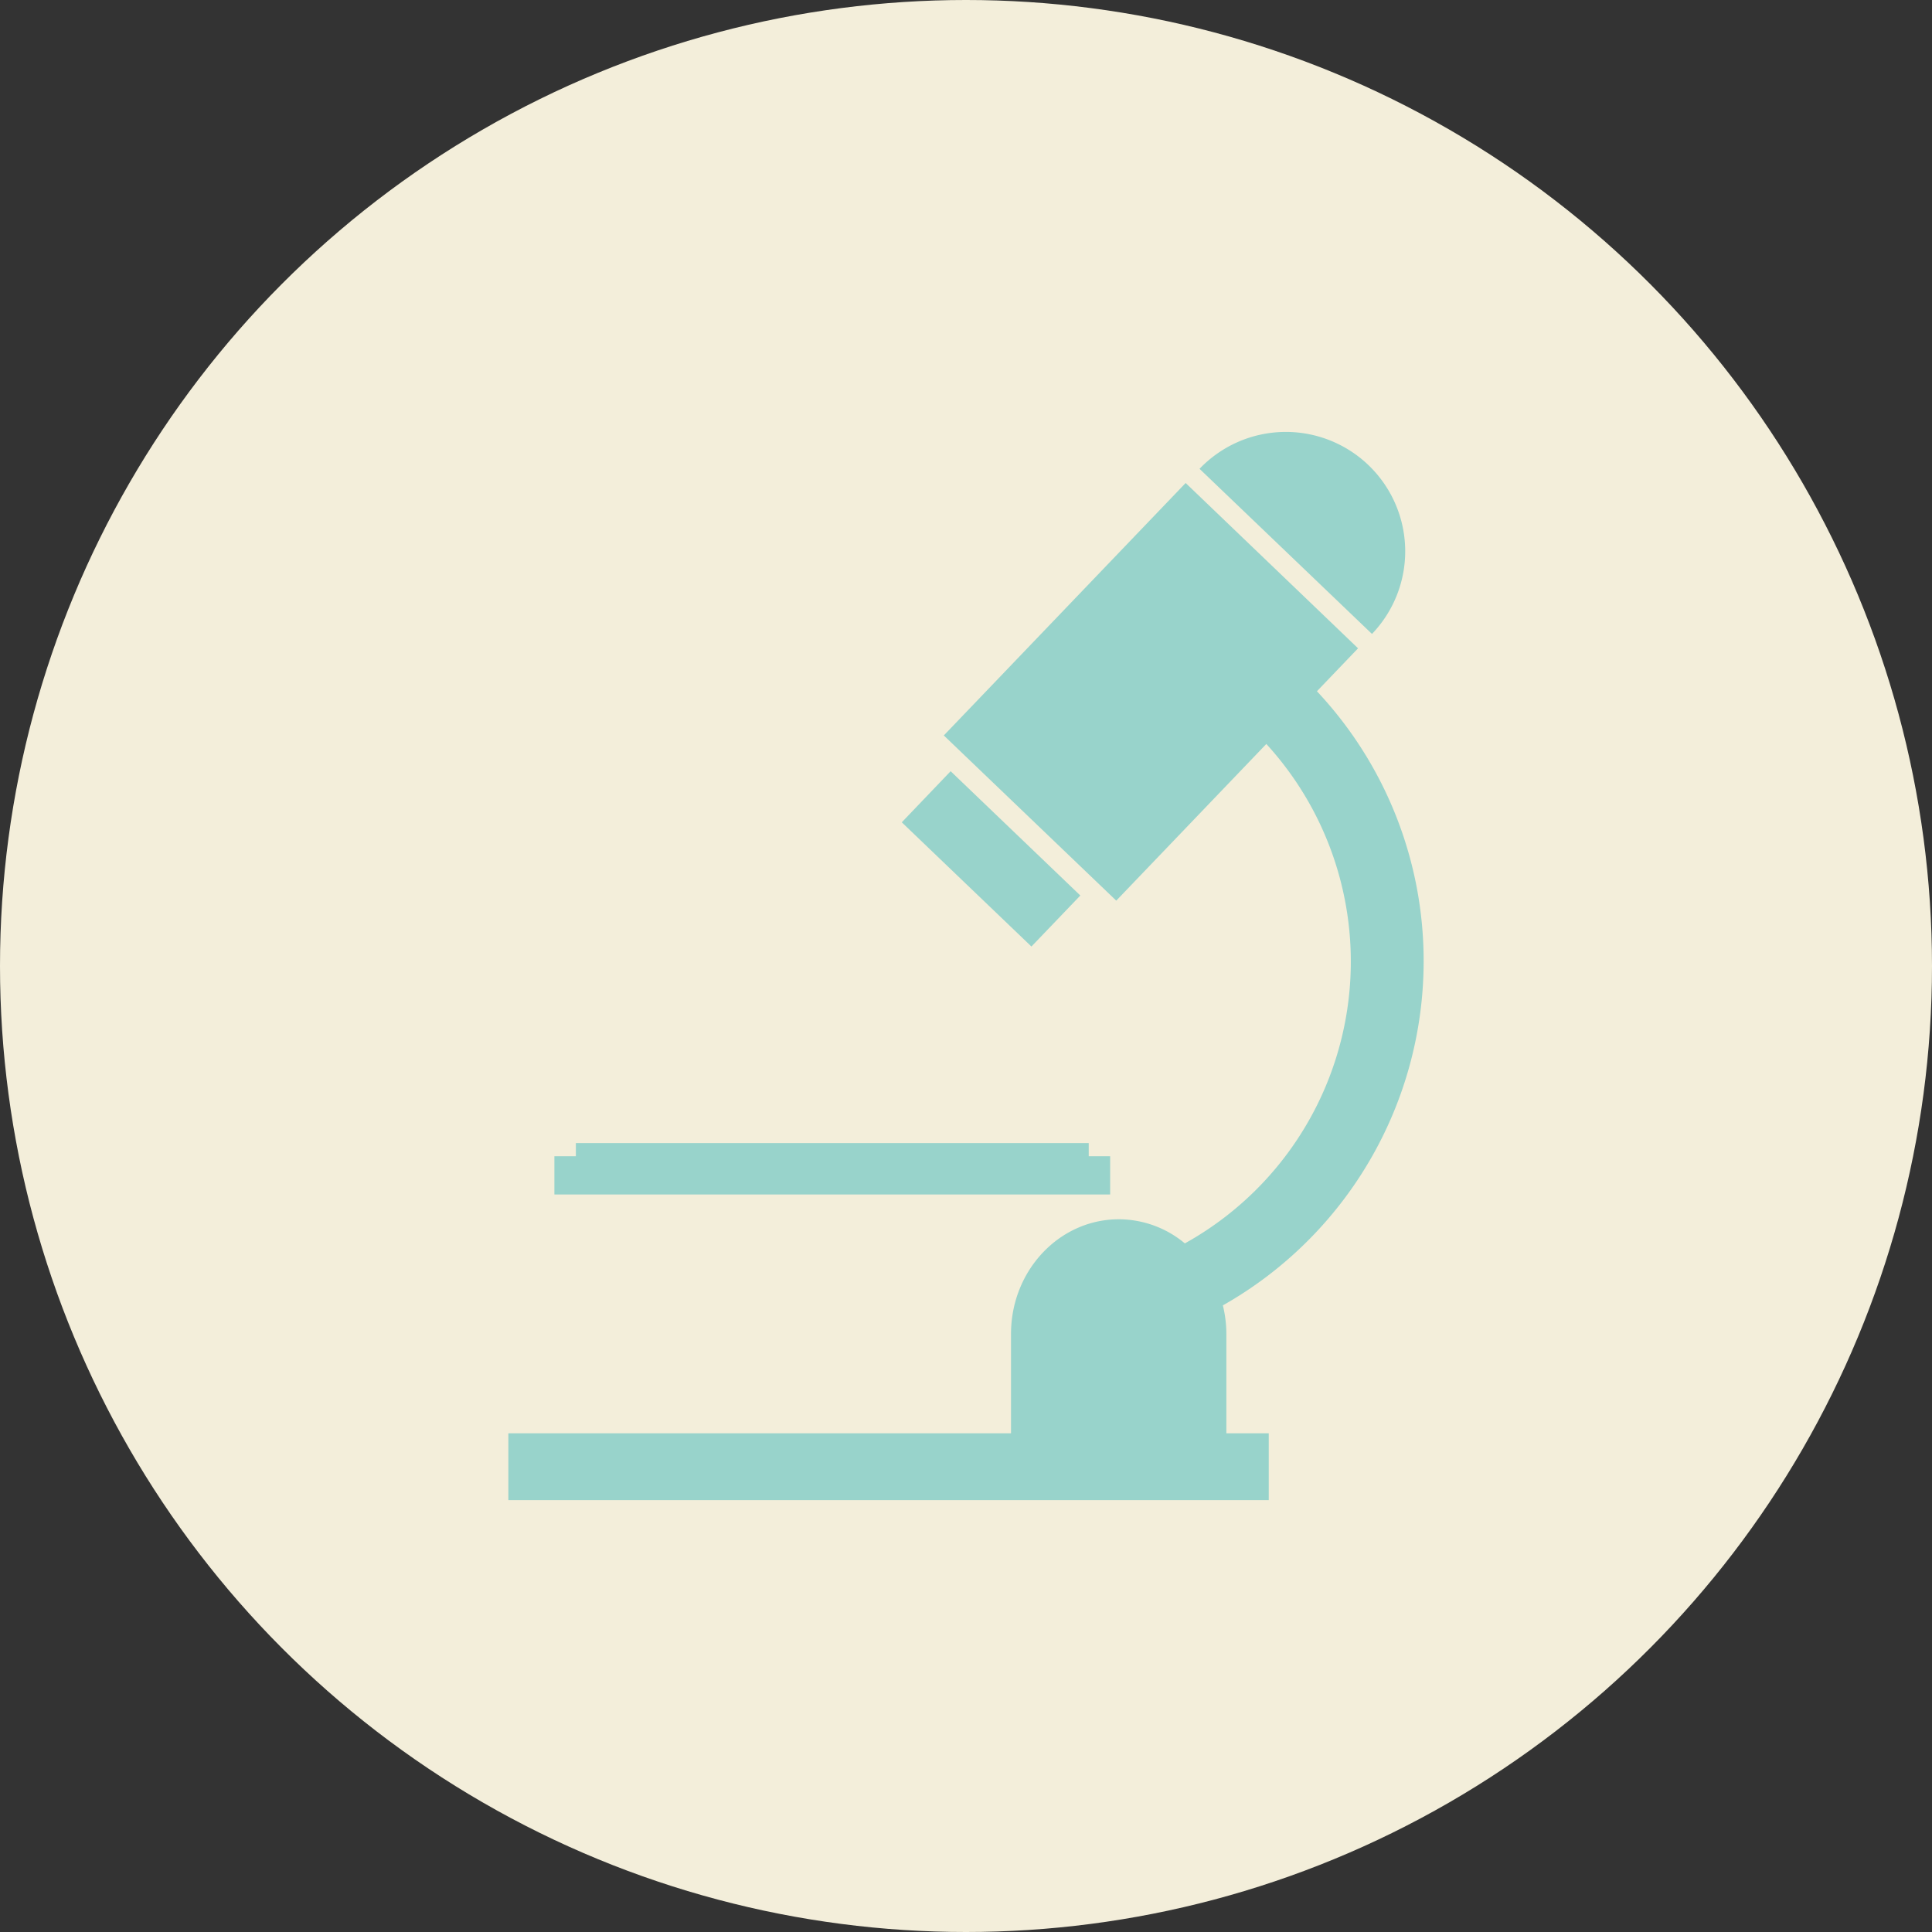 <svg id="Layer_1" data-name="Layer 1" xmlns="http://www.w3.org/2000/svg" viewBox="0 0 512 512">
<rect x="0" y="0" width="512" height="512" fill="#333333" stroke="none"/>
<title>microscope-flat</title><circle cx="256" cy="256" r="256" fill="#f3eeda"/>
<polygon points="251.93 204.38 238.98 217.92 273.34 250.84 286.3 237.32 251.93 204.38" fill="#98d3cb"/>
<path d="M362.63,123.24a31.64,31.64,0,0,0-44.74,1L363.59,168A31.64,31.64,0,0,0,362.63,123.24Z" fill="#98d3cb"/>
<path d="M377.28,254.78A104.41,104.41,0,0,0,349,183.19l10.9-11.38L314.21,128l-64.09,66.9,45.7,43.78,39.77-41.52A85.42,85.42,0,0,1,314,329.51a27.41,27.41,0,0,0-17.49-6.39c-15.78,0-28.58,13.6-28.58,30.36v25.35c0,.34,0,.66,0,1H134.72v17.72H336.23V379.84H325c0-.34,0-.66,0-1V353.49a32,32,0,0,0-.93-7.55A104.84,104.84,0,0,0,377.28,254.78Z" fill="#98d3cb"/>
<polygon points="294.2 306.42 288.52 306.42 288.52 302.93 152.61 302.93 152.61 306.42 146.92 306.42 146.92 316.55 294.2 316.55 294.2 306.42" fill="#98d3cb"/>
</svg>